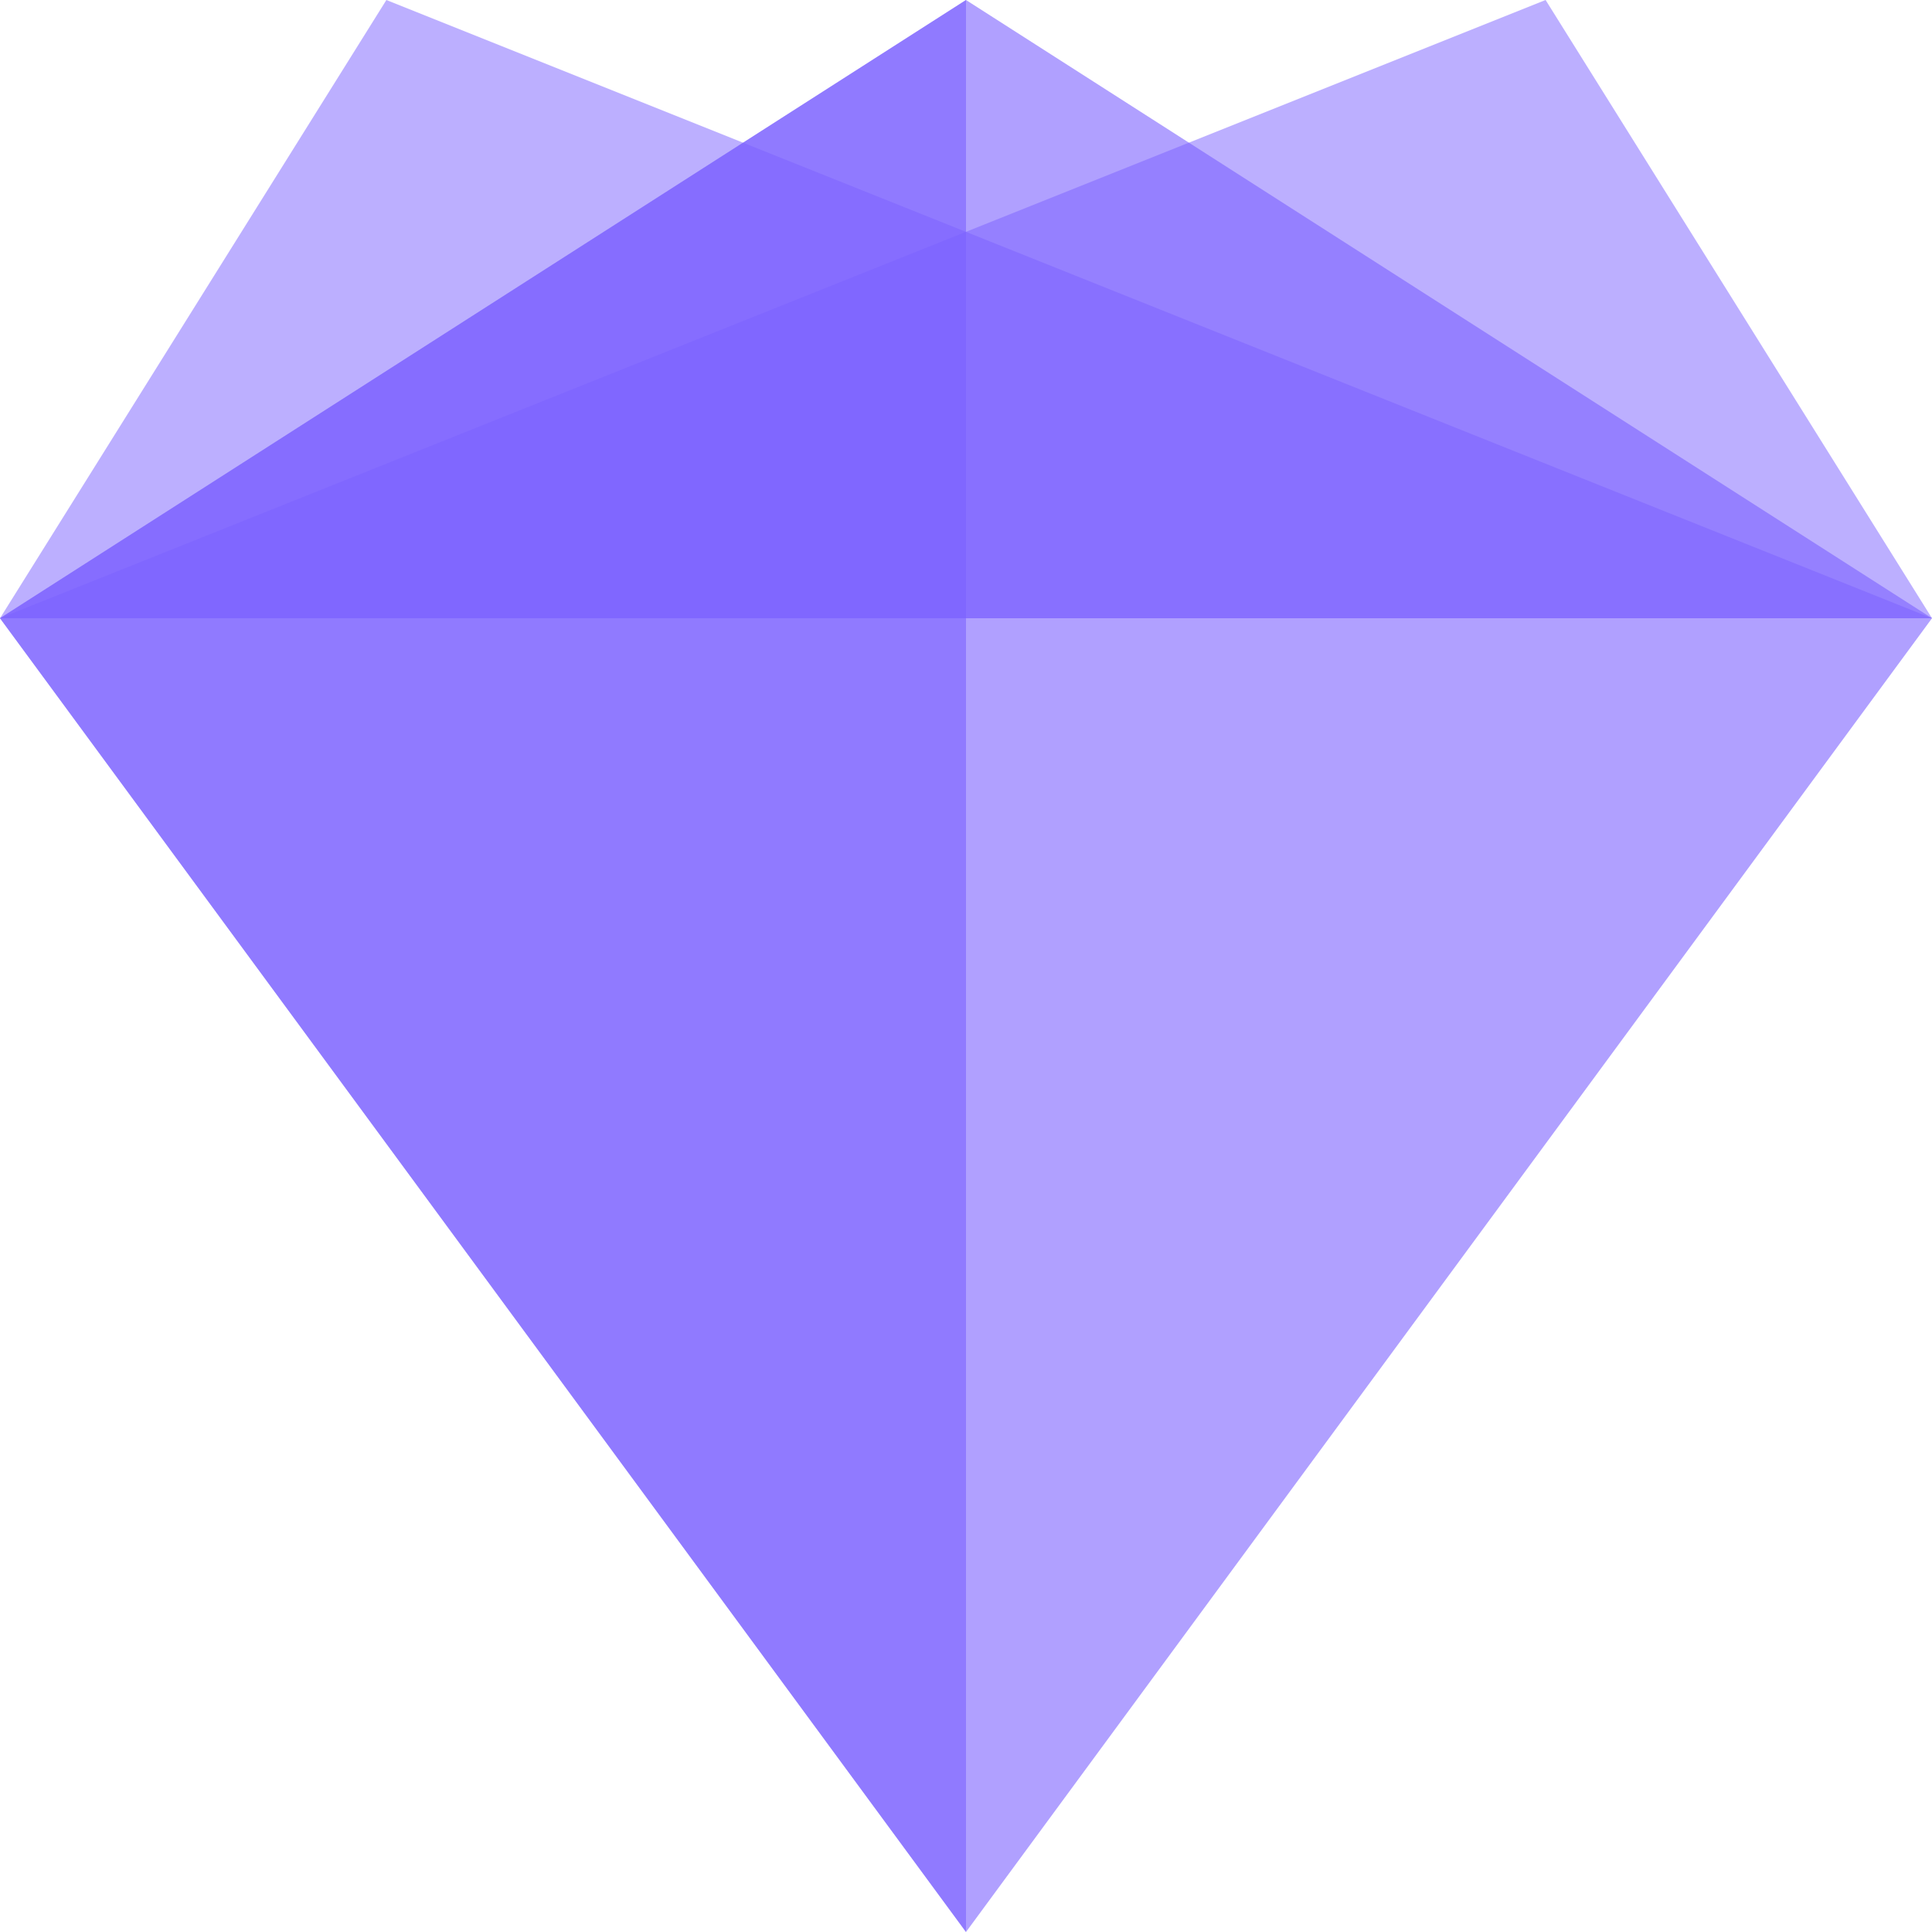 <svg xmlns="http://www.w3.org/2000/svg" width="100" height="100" viewBox="0 0 100 100">
  <title>CML Logo</title>
  <polygon fill="#7B61FF" fill-opacity="0.5" points="20,0 0,32 100,32" />
  <polygon fill="#7B61FF" fill-opacity="0.5" points="80,0 0,32 100,32" />
  <polygon fill="#7B61FF" fill-opacity="0.6" points="100,32 50,100 0,32 50,0" />
  <polygon fill="#7B61FF" fill-opacity="0.6" points="0,32 50,100 50,0" />
</svg>
